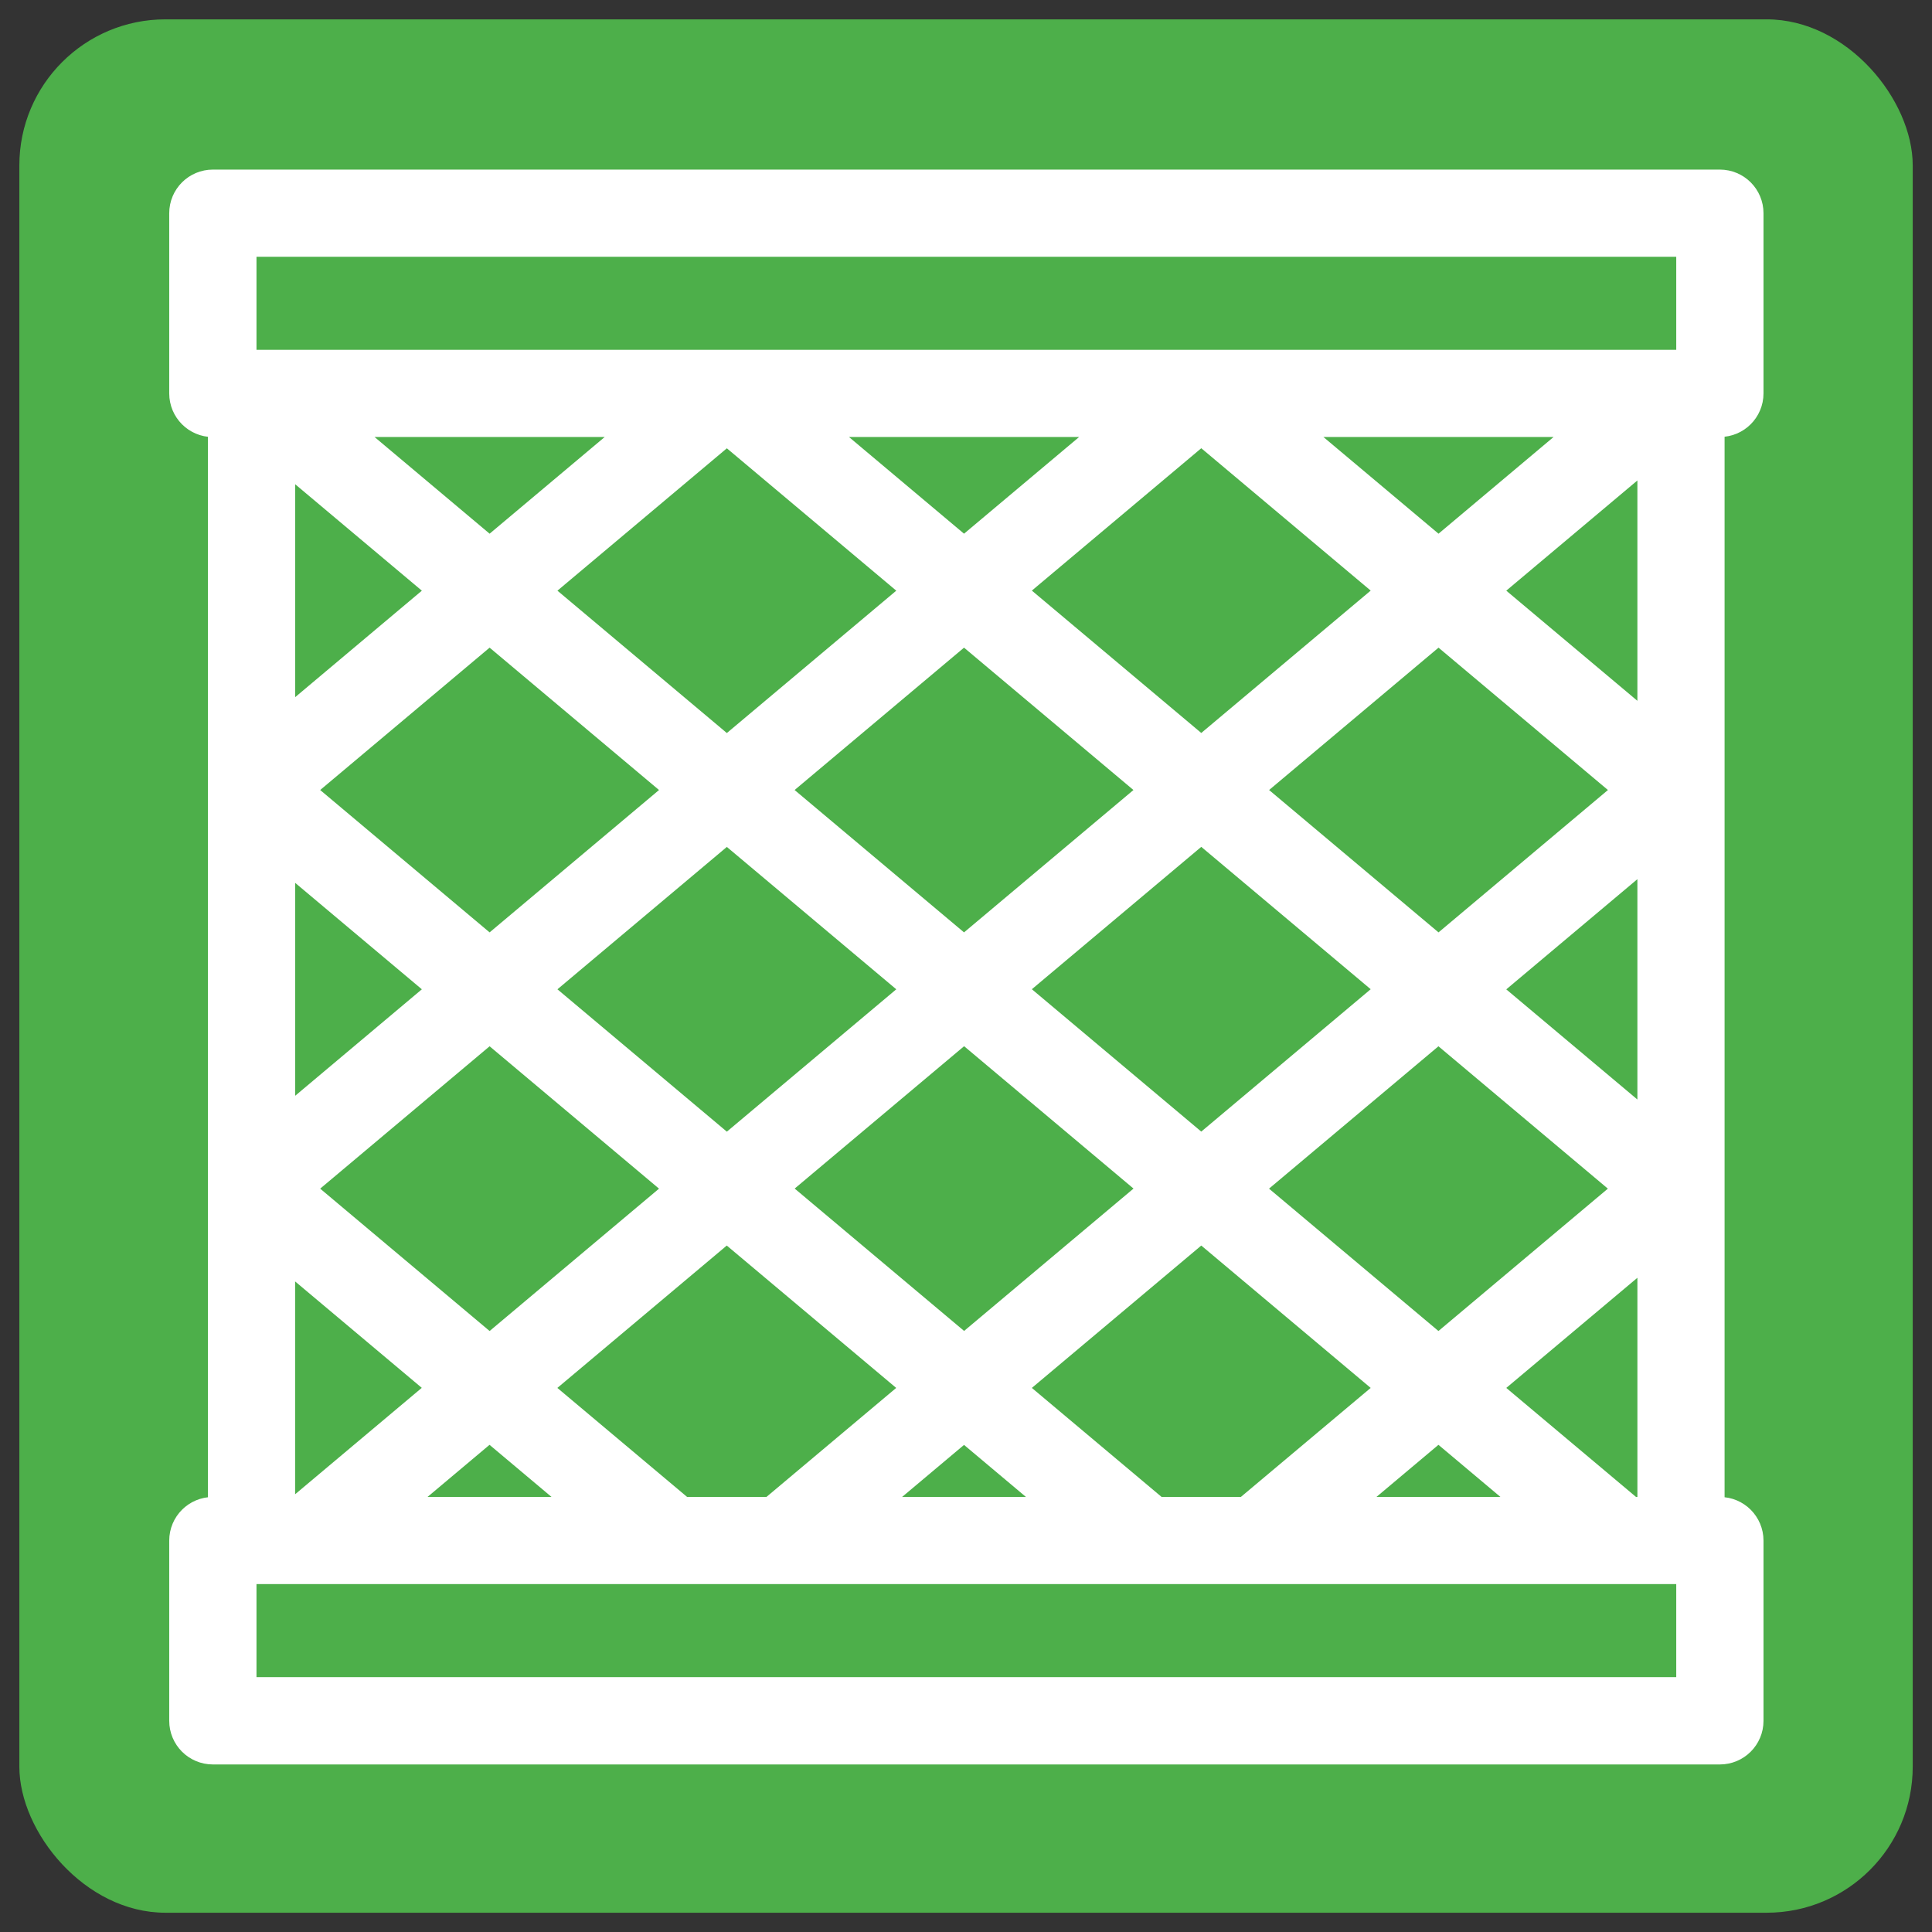 <?xml version="1.0" encoding="UTF-8" standalone="no"?>
<svg
   xmlns:dc="http://purl.org/dc/elements/1.1/"
   xmlns:cc="http://creativecommons.org/ns#"
   xmlns:rdf="http://www.w3.org/1999/02/22-rdf-syntax-ns#"
   xmlns:svg="http://www.w3.org/2000/svg"
   xmlns="http://www.w3.org/2000/svg"
   xmlns:sodipodi="http://sodipodi.sourceforge.net/DTD/sodipodi-0.dtd"
   xmlns:inkscape="http://www.inkscape.org/namespaces/inkscape"
   width="100"
   height="100"
   viewBox="0 0 26.458 26.458"
   version="1.1"
   id="svg5"
   inkscape:version="1.0.1 (3bc2e813f5, 2020-09-07)"
   sodipodi:docname="cage.svg">
  <rect x="0" y="0" width="26.458" height="26.458" fill="#333333" stroke="none"/>
  <sodipodi:namedview
     id="namedview7"
     pagecolor="#ffffff"
     bordercolor="#666666"
     borderopacity="1.0"
     inkscape:pageshadow="2"
     inkscape:pageopacity="0.0"
     inkscape:pagecheckerboard="0"
     inkscape:document-units="mm"
     showgrid="false"
     units="px"
     showguides="true"
     inkscape:guide-bbox="true"
     inkscape:zoom="4.2230384"
     inkscape:cx="105.98172"
     inkscape:cy="112.45053"
     inkscape:window-width="2560"
     inkscape:window-height="1377"
     inkscape:window-x="-8"
     inkscape:window-y="-8"
     inkscape:window-maximized="1"
     inkscape:current-layer="layer1"
     inkscape:document-rotation="0">
    <sodipodi:guide
       position="13.202,13.256"
       orientation="0,-1"
       id="guide836" />
    <sodipodi:guide
       position="13.202,13.256"
       orientation="1,0"
       id="guide838" />
    <sodipodi:guide
       position="4.164,23.8"
       orientation="0,-1"
       id="guide902" />
    <sodipodi:guide
       position="5.139,3.067"
       orientation="0,-1"
       id="guide904" />
    <sodipodi:guide
       position="4.164,23.8"
       orientation="1,0"
       id="guide906" />
    <sodipodi:guide
       position="22.24,23.8"
       orientation="1,0"
       id="guide908" />
  </sodipodi:namedview>
  <defs
     id="defs2">
    <rect
       x="0.67"
       y="1.34"
       width="119.887"
       height="118.548"
       id="rect5432" />
    <style
       type="text/css"
       id="style910">
   
    .fil1 {fill:none}
    .fil0 {fill:black}
   
  </style>
    <style
       type="text/css"
       id="style1028">
   
    .fil0 {fill:black;fill-rule:nonzero}
   
  </style>
  </defs>
  <g
     inkscape:label="Layer 1"
     inkscape:groupmode="layer"
     id="layer1">
    <rect
       style="fill:#4daf4a;fill-opacity:1;stroke:none;stroke-width:1.074"
       id="rect1975"
       width="25.929"
       height="25.929"
       x="0.265"
       y="0.265"
       rx="2" />
    <rect
       class="fil1"
       width="1.806"
       height="1.806"
       id="rect934"
       x="26.503"
       y="-9.802"
       style="clip-rule:evenodd;fill-rule:evenodd;stroke-width:0.265;image-rendering:optimizeQuality;shape-rendering:geometricPrecision;text-rendering:geometricPrecision" />
    <path
       d="m 23.553,5.652 c 0.146,0 0.265,-0.118 0.265,-0.265 V 2.92 c 0,-0.146 -0.118,-0.265 -0.265,-0.265 H 2.915 c -0.146,0 -0.265,0.118 -0.265,0.265 v 2.468 c 0,0.146 0.118,0.265 0.265,0.265 h 0.265 v 15.18 h -0.265 c -0.146,0 -0.265,0.118 -0.265,0.265 v 2.468 c 0,0.146 0.118,0.265 0.265,0.265 H 23.553 c 0.146,0 0.265,-0.118 0.265,-0.265 v -2.468 c 0,-0.146 -0.118,-0.265 -0.265,-0.265 H 23.285 V 5.652 Z m -6.438,15.18 h -1.329 l -2.172,-1.825 2.837,-2.384 2.837,2.384 z m 2.584,-1.48 1.761,1.48 h -3.522 z m -10.411,1.48 -2.172,-1.825 2.837,-2.384 2.837,2.384 -2.172,1.825 z m -0.823,0 h -3.522 l 1.761,-1.48 z M 22.756,11.326 v 4.445 l -2.645,-2.222 z m -3.056,1.877 -2.837,-2.384 2.837,-2.384 2.837,2.384 z m -15.99,-1.826 2.584,2.171 -2.584,2.172 z m 0.158,-0.558 2.837,-2.384 2.837,2.384 -2.837,2.384 z m 6.086,-0.346 -2.837,-2.384 2.837,-2.384 2.837,2.384 z m 3.248,-2.038 2.837,2.384 -2.837,2.384 -2.837,-2.384 z M 9.954,11.164 12.791,13.548 9.954,15.932 7.117,13.548 Z m 3.249,2.729 2.837,2.384 -2.837,2.384 -2.837,-2.384 z m 0.411,-0.346 2.837,-2.384 2.837,2.384 -2.837,2.384 z m 2.837,-3.075 -2.837,-2.384 2.837,-2.384 2.837,2.384 z m 0.76,-4.82 h 4.977 l -2.488,2.091 z m -4.009,2.091 -2.488,-2.091 h 4.977 z m -6.497,0 -2.488,-2.091 h 4.977 z m -0.411,0.346 -2.584,2.172 v -4.343 z m 0.411,5.805 2.837,2.384 -2.837,2.384 -2.837,-2.384 z m 6.497,5.459 1.761,1.48 h -3.522 z m 3.66,-3.075 2.837,-2.384 2.837,2.384 -2.837,2.384 z M 22.756,10.311 20.111,8.089 22.756,5.866 Z M 3.18,3.184 H 23.288 V 5.123 H 3.18 Z m 0.529,13.651 2.584,2.171 -2.172,1.825 H 3.709 Z M 23.288,23.3 H 3.18 V 21.361 H 23.288 Z m -1.005,-2.468 -2.172,-1.825 2.645,-2.222 v 4.048 z"
       id="path1083"
       style="stroke-width:0.665;fill:#ffffff;fill-opacity:1;stroke:#ffffff;stroke-opacity:1;stroke-miterlimit:4;stroke-dasharray:none" />
  </g>
</svg>
